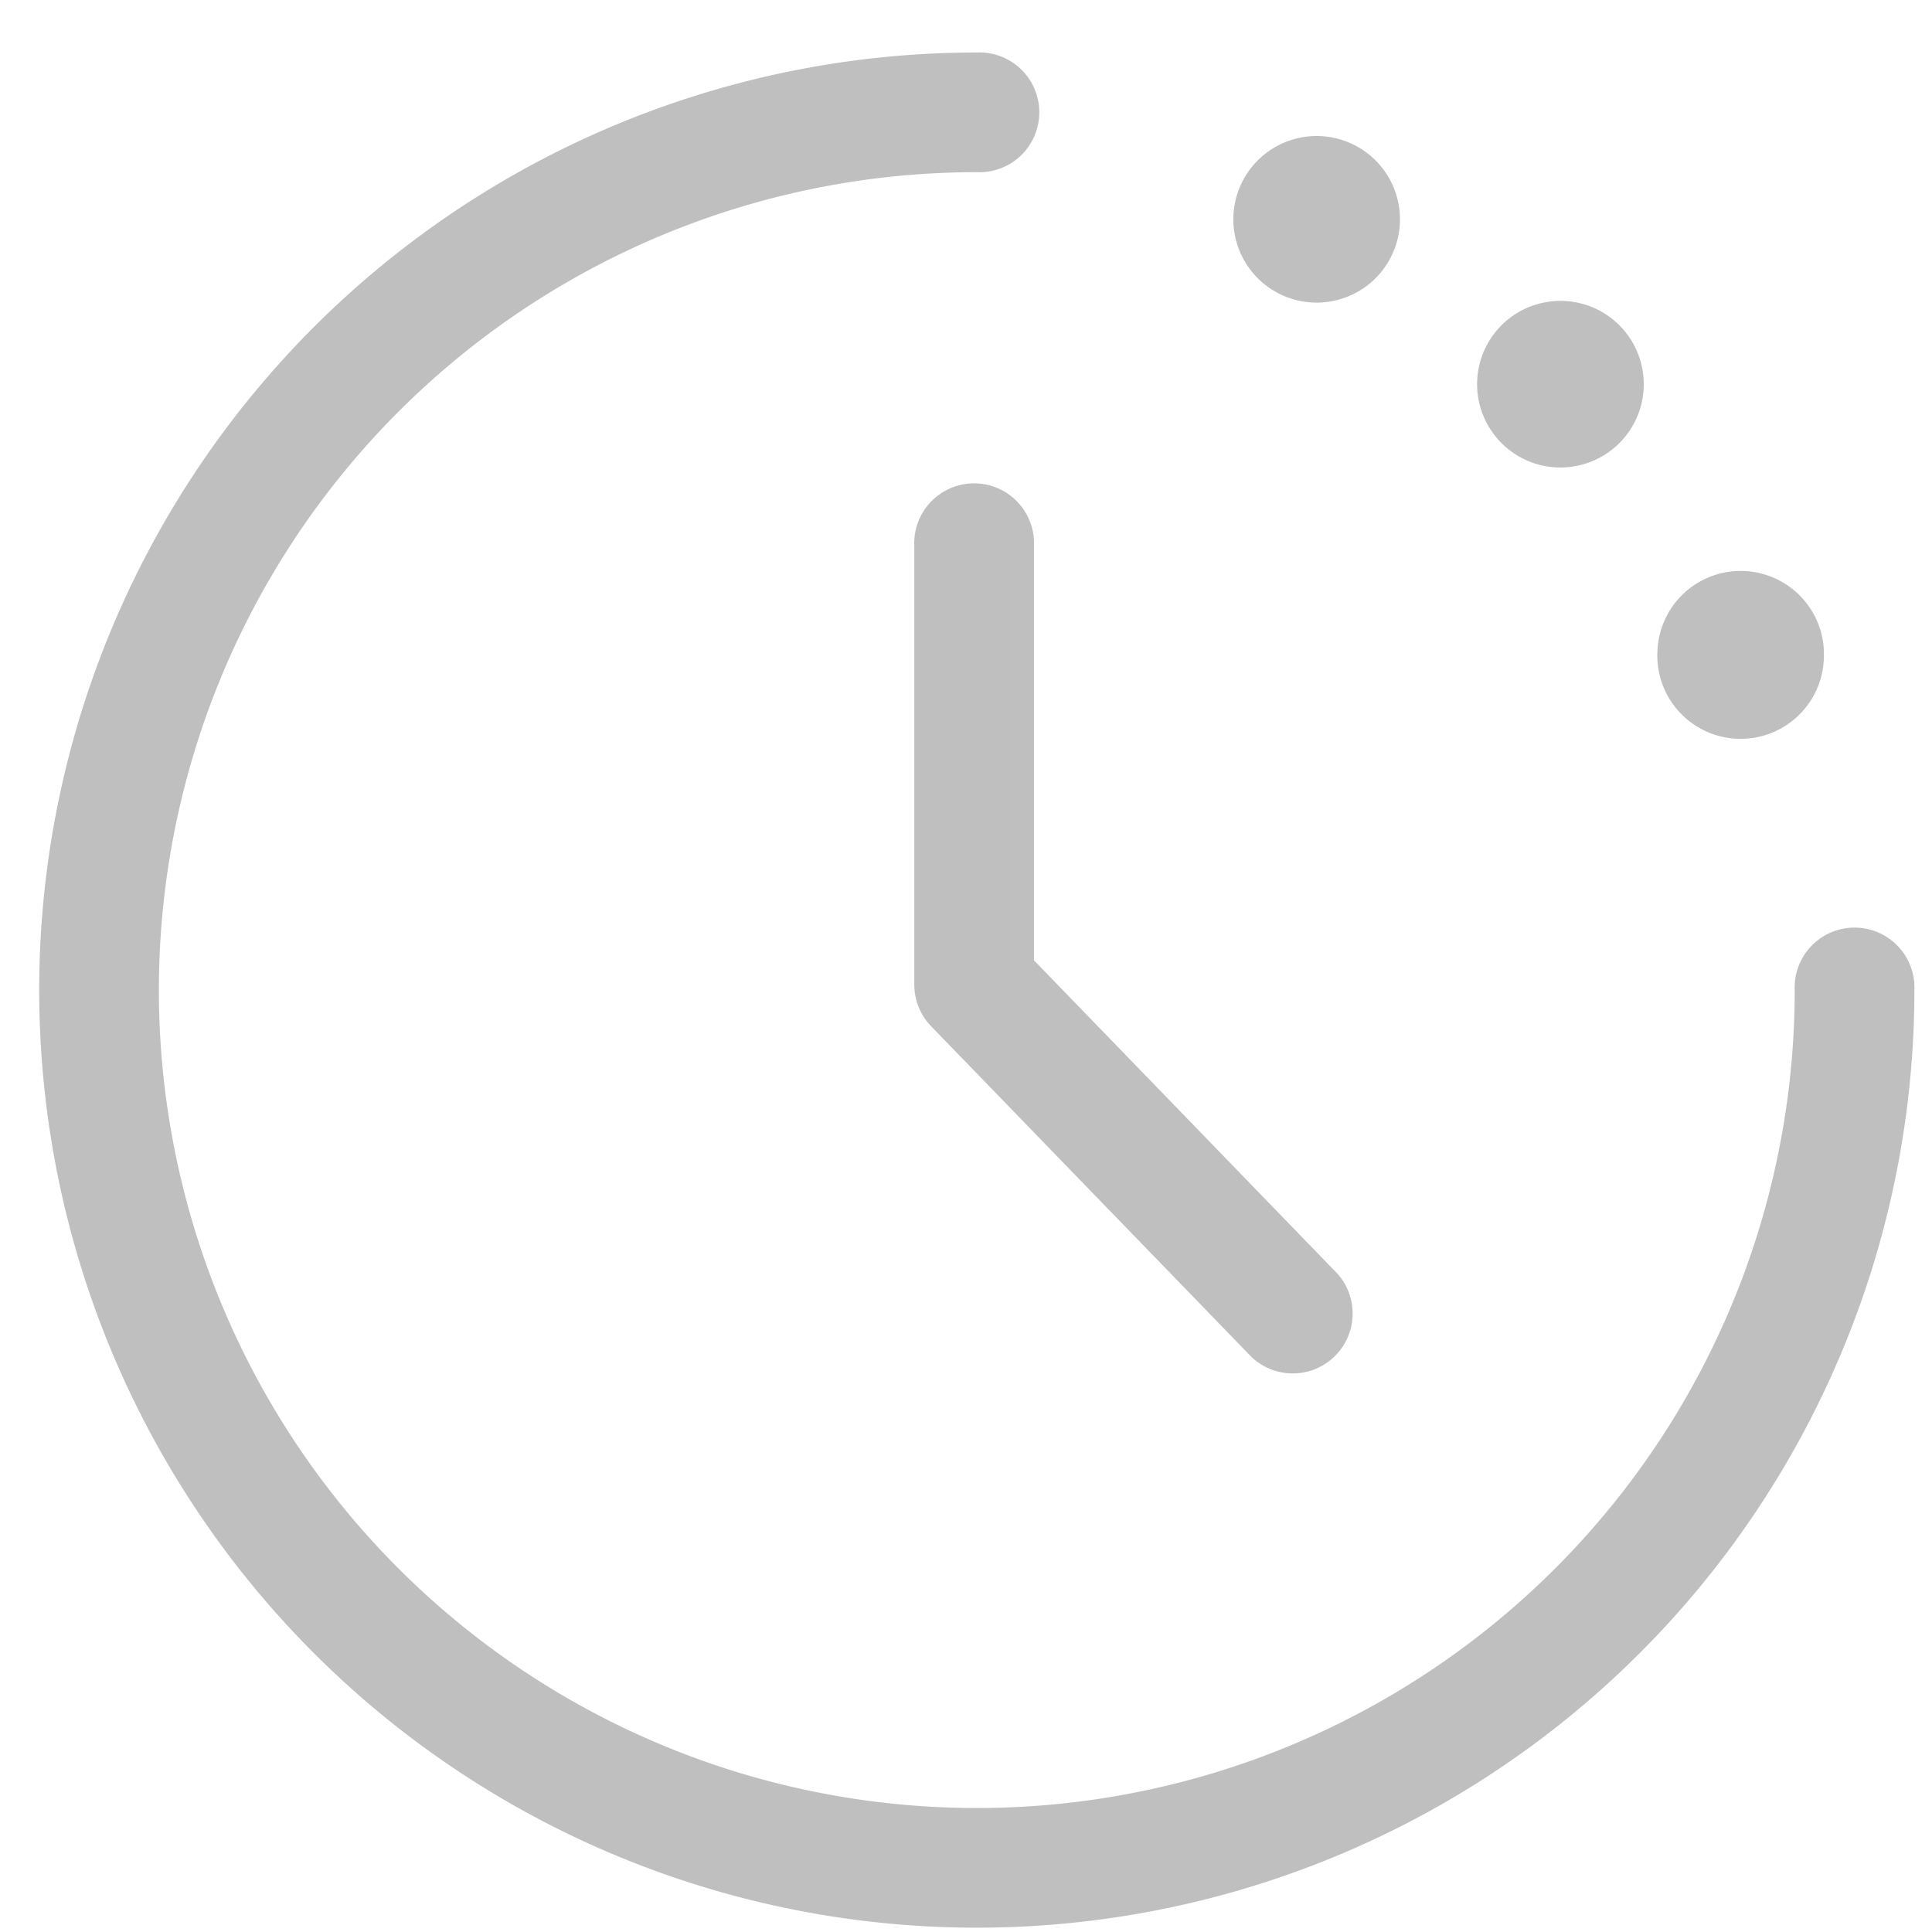 <?xml version="1.0" standalone="no"?><!DOCTYPE svg PUBLIC "-//W3C//DTD SVG 1.1//EN" "http://www.w3.org/Graphics/SVG/1.1/DTD/svg11.dtd"><svg t="1511257485379" class="icon" style="" viewBox="0 0 1024 1024" version="1.1" xmlns="http://www.w3.org/2000/svg" p-id="4621" xmlns:xlink="http://www.w3.org/1999/xlink" width="200" height="200"><defs><style type="text/css"></style></defs><path d="M548.021 289.25V508.988l160.888 166.129a31.744 31.744 0 0 1-45.538 44.152l-169.864-175.345a31.744 31.744 0 0 1-8.915-22.106v-232.508a31.744 31.744 0 1 1 63.428 0zM517.722 27.829a31.744 31.744 0 1 1 0 63.428 433.513 433.513 0 1 0 433.513 433.513 31.744 31.744 0 1 1 63.428 0 496.941 496.941 0 1 1-496.941-496.941z m307.802 131.674a44.152 44.152 0 1 1-0.12 88.245 44.152 44.152 0 0 1 0.06-88.245z m-83.546-44.815a44.152 44.152 0 1 1-88.245-0.12 44.152 44.152 0 0 1 88.245 0.12z m224.678 230.52a44.152 44.152 0 1 1-88.184-0.12 44.152 44.152 0 0 1 88.245 0.12z" fill="#BFBFBF" p-id="4622"></path></svg>
